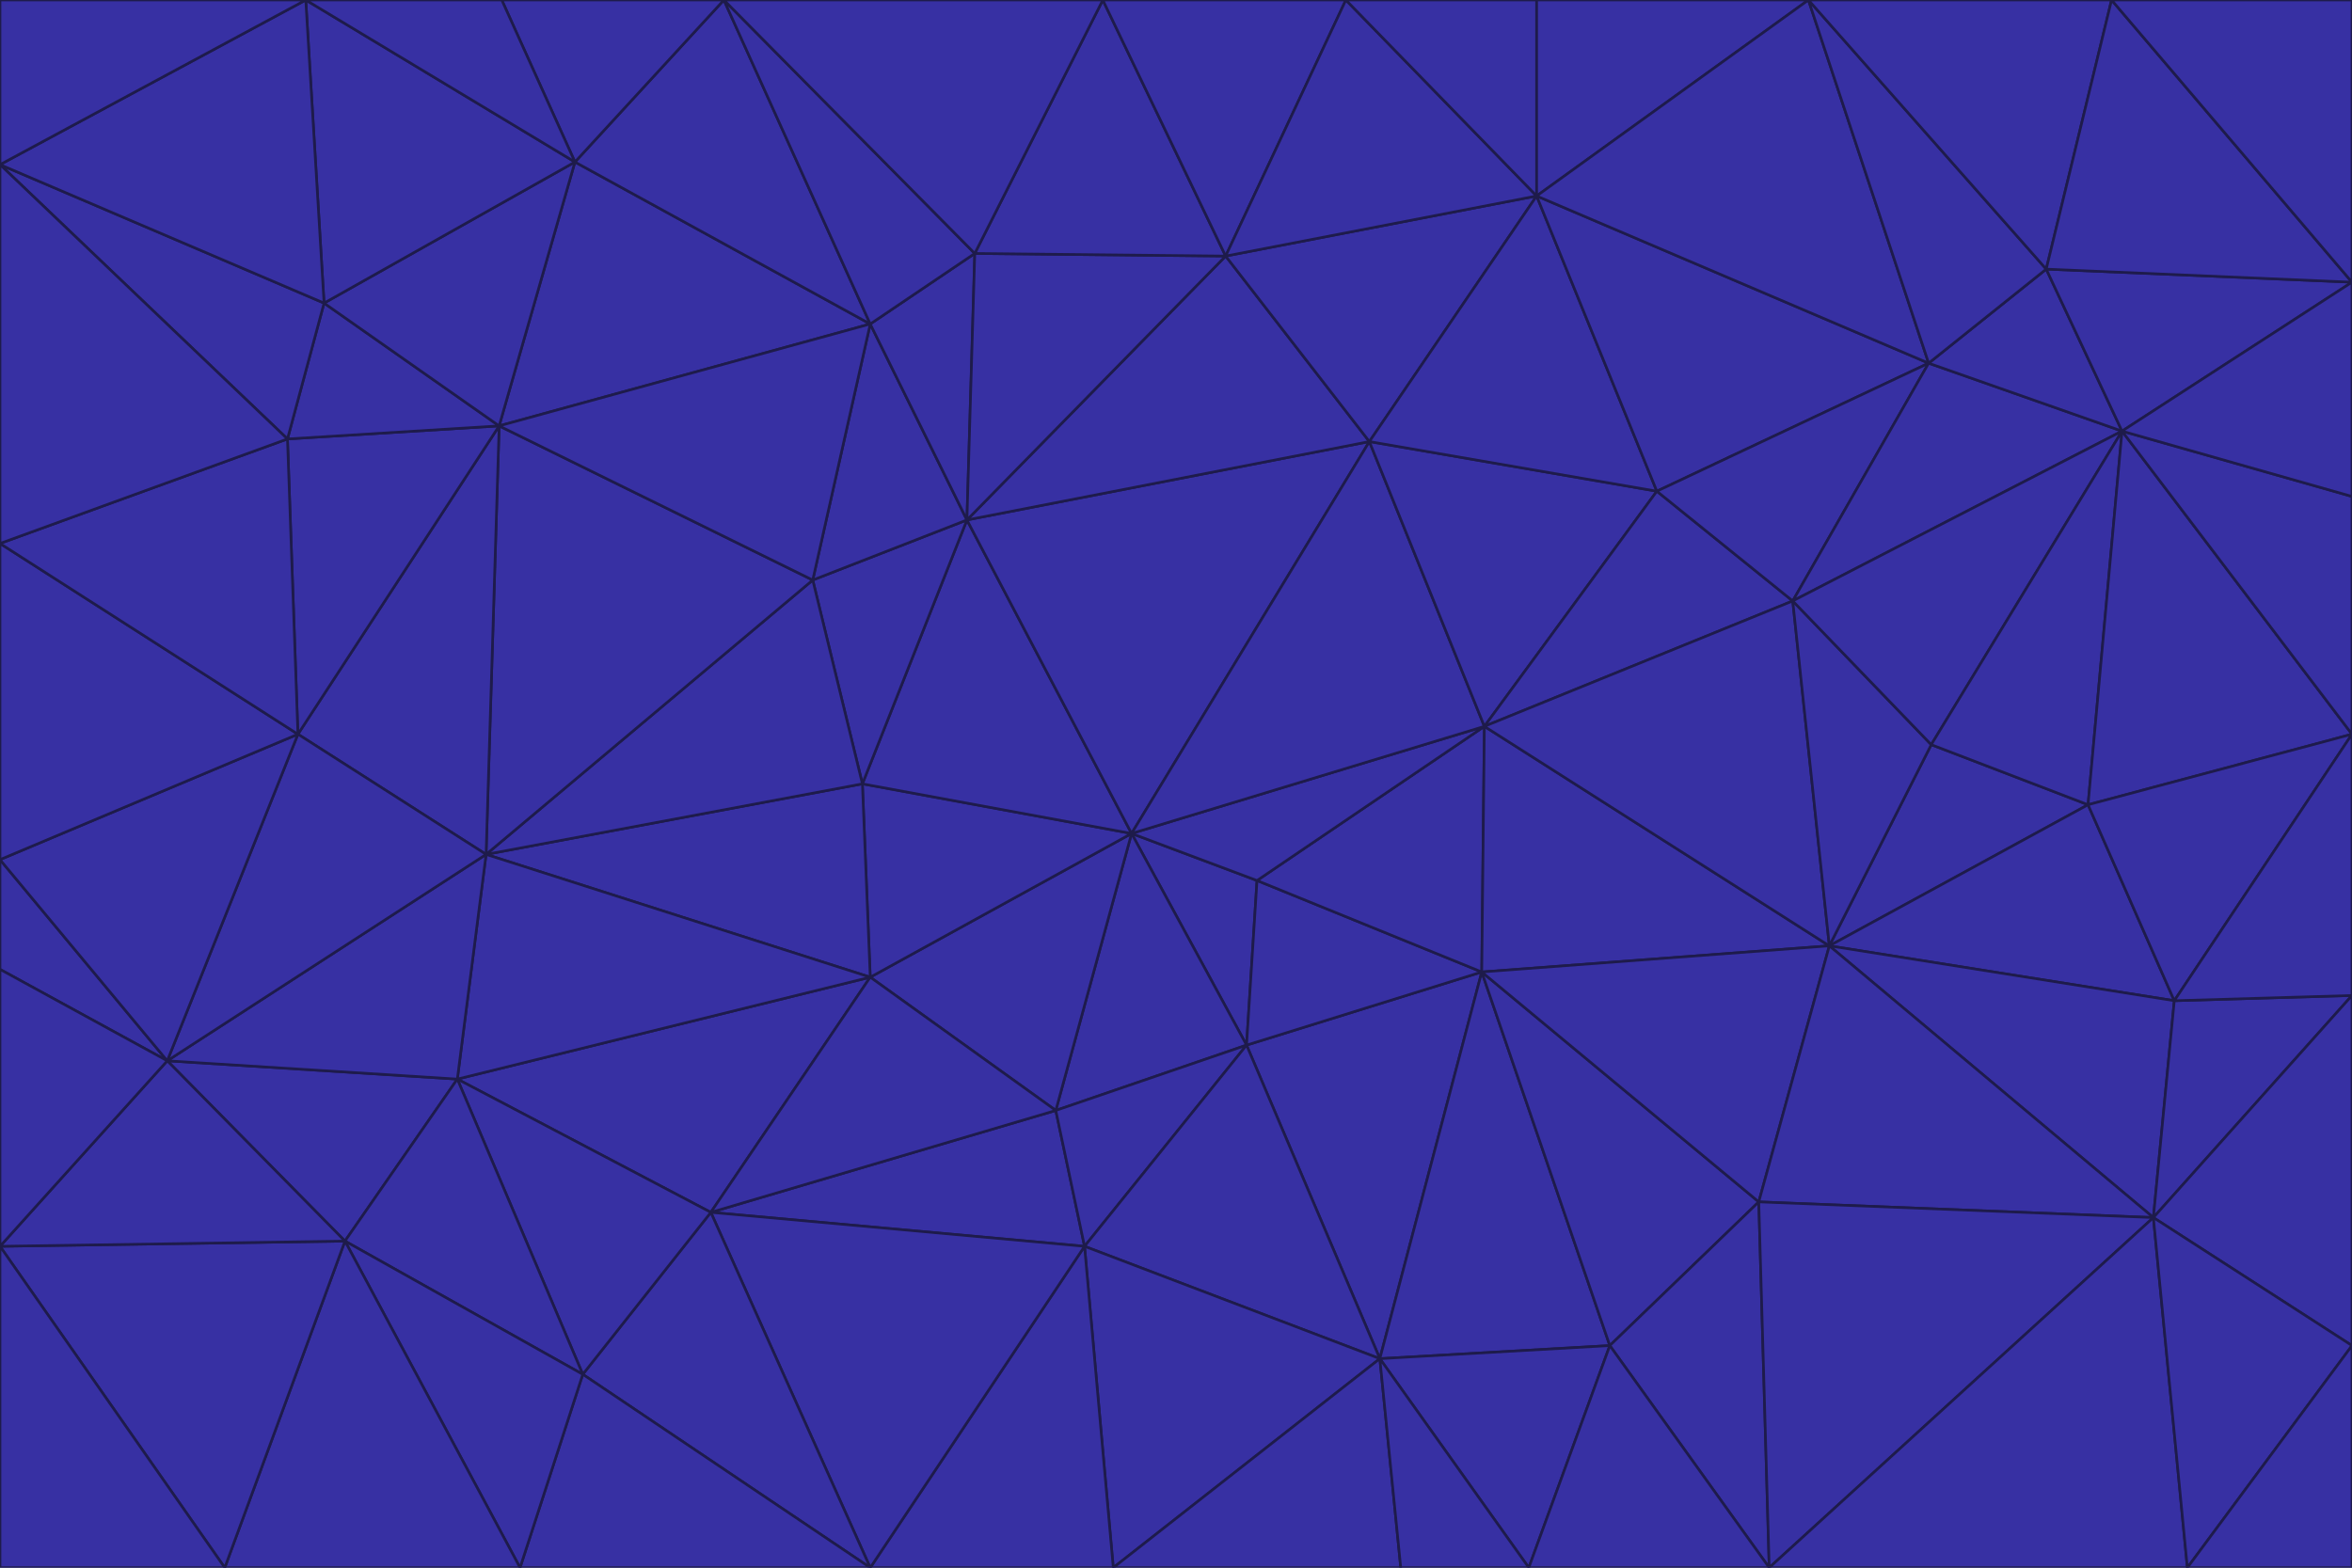 <svg id="visual" viewBox="0 0 900 600" width="900" height="600" xmlns="http://www.w3.org/2000/svg" xmlns:xlink="http://www.w3.org/1999/xlink" version="1.1"><g stroke-width="1" stroke-linejoin="bevel"><path d="M433 319L477 400L481 337Z" fill="#3730a3" stroke="#1e1b4b"></path><path d="M433 319L404 425L477 400Z" fill="#3730a3" stroke="#1e1b4b"></path><path d="M433 319L333 374L404 425Z" fill="#3730a3" stroke="#1e1b4b"></path><path d="M272 464L415 477L404 425Z" fill="#3730a3" stroke="#1e1b4b"></path><path d="M404 425L415 477L477 400Z" fill="#3730a3" stroke="#1e1b4b"></path><path d="M528 520L567 372L477 400Z" fill="#3730a3" stroke="#1e1b4b"></path><path d="M477 400L567 372L481 337Z" fill="#3730a3" stroke="#1e1b4b"></path><path d="M433 319L330 300L333 374Z" fill="#3730a3" stroke="#1e1b4b"></path><path d="M567 372L568 278L481 337Z" fill="#3730a3" stroke="#1e1b4b"></path><path d="M481 337L568 278L433 319Z" fill="#3730a3" stroke="#1e1b4b"></path><path d="M433 319L370 199L330 300Z" fill="#3730a3" stroke="#1e1b4b"></path><path d="M415 477L528 520L477 400Z" fill="#3730a3" stroke="#1e1b4b"></path><path d="M524 169L370 199L433 319Z" fill="#3730a3" stroke="#1e1b4b"></path><path d="M370 199L311 222L330 300Z" fill="#3730a3" stroke="#1e1b4b"></path><path d="M175 413L272 464L333 374Z" fill="#3730a3" stroke="#1e1b4b"></path><path d="M186 327L333 374L330 300Z" fill="#3730a3" stroke="#1e1b4b"></path><path d="M333 374L272 464L404 425Z" fill="#3730a3" stroke="#1e1b4b"></path><path d="M415 477L426 600L528 520Z" fill="#3730a3" stroke="#1e1b4b"></path><path d="M568 278L524 169L433 319Z" fill="#3730a3" stroke="#1e1b4b"></path><path d="M528 520L616 515L567 372Z" fill="#3730a3" stroke="#1e1b4b"></path><path d="M567 372L700 362L568 278Z" fill="#3730a3" stroke="#1e1b4b"></path><path d="M333 600L426 600L415 477Z" fill="#3730a3" stroke="#1e1b4b"></path><path d="M528 520L585 600L616 515Z" fill="#3730a3" stroke="#1e1b4b"></path><path d="M616 515L673 460L567 372Z" fill="#3730a3" stroke="#1e1b4b"></path><path d="M568 278L634 188L524 169Z" fill="#3730a3" stroke="#1e1b4b"></path><path d="M426 600L536 600L528 520Z" fill="#3730a3" stroke="#1e1b4b"></path><path d="M616 515L677 600L673 460Z" fill="#3730a3" stroke="#1e1b4b"></path><path d="M673 460L700 362L567 372Z" fill="#3730a3" stroke="#1e1b4b"></path><path d="M272 464L333 600L415 477Z" fill="#3730a3" stroke="#1e1b4b"></path><path d="M311 222L186 327L330 300Z" fill="#3730a3" stroke="#1e1b4b"></path><path d="M272 464L223 526L333 600Z" fill="#3730a3" stroke="#1e1b4b"></path><path d="M686 230L634 188L568 278Z" fill="#3730a3" stroke="#1e1b4b"></path><path d="M370 199L333 124L311 222Z" fill="#3730a3" stroke="#1e1b4b"></path><path d="M311 222L191 163L186 327Z" fill="#3730a3" stroke="#1e1b4b"></path><path d="M373 97L333 124L370 199Z" fill="#3730a3" stroke="#1e1b4b"></path><path d="M469 98L370 199L524 169Z" fill="#3730a3" stroke="#1e1b4b"></path><path d="M588 75L469 98L524 169Z" fill="#3730a3" stroke="#1e1b4b"></path><path d="M175 413L223 526L272 464Z" fill="#3730a3" stroke="#1e1b4b"></path><path d="M186 327L175 413L333 374Z" fill="#3730a3" stroke="#1e1b4b"></path><path d="M536 600L585 600L528 520Z" fill="#3730a3" stroke="#1e1b4b"></path><path d="M469 98L373 97L370 199Z" fill="#3730a3" stroke="#1e1b4b"></path><path d="M700 362L686 230L568 278Z" fill="#3730a3" stroke="#1e1b4b"></path><path d="M799 308L739 285L700 362Z" fill="#3730a3" stroke="#1e1b4b"></path><path d="M700 362L739 285L686 230Z" fill="#3730a3" stroke="#1e1b4b"></path><path d="M220 62L191 163L333 124Z" fill="#3730a3" stroke="#1e1b4b"></path><path d="M333 124L191 163L311 222Z" fill="#3730a3" stroke="#1e1b4b"></path><path d="M64 406L132 475L175 413Z" fill="#3730a3" stroke="#1e1b4b"></path><path d="M634 188L588 75L524 169Z" fill="#3730a3" stroke="#1e1b4b"></path><path d="M469 98L422 0L373 97Z" fill="#3730a3" stroke="#1e1b4b"></path><path d="M738 139L588 75L634 188Z" fill="#3730a3" stroke="#1e1b4b"></path><path d="M738 139L634 188L686 230Z" fill="#3730a3" stroke="#1e1b4b"></path><path d="M64 406L175 413L186 327Z" fill="#3730a3" stroke="#1e1b4b"></path><path d="M175 413L132 475L223 526Z" fill="#3730a3" stroke="#1e1b4b"></path><path d="M223 526L199 600L333 600Z" fill="#3730a3" stroke="#1e1b4b"></path><path d="M585 600L677 600L616 515Z" fill="#3730a3" stroke="#1e1b4b"></path><path d="M832 383L799 308L700 362Z" fill="#3730a3" stroke="#1e1b4b"></path><path d="M132 475L199 600L223 526Z" fill="#3730a3" stroke="#1e1b4b"></path><path d="M191 163L114 281L186 327Z" fill="#3730a3" stroke="#1e1b4b"></path><path d="M832 383L700 362L824 466Z" fill="#3730a3" stroke="#1e1b4b"></path><path d="M812 165L738 139L686 230Z" fill="#3730a3" stroke="#1e1b4b"></path><path d="M515 0L422 0L469 98Z" fill="#3730a3" stroke="#1e1b4b"></path><path d="M277 0L220 62L333 124Z" fill="#3730a3" stroke="#1e1b4b"></path><path d="M812 165L686 230L739 285Z" fill="#3730a3" stroke="#1e1b4b"></path><path d="M588 75L515 0L469 98Z" fill="#3730a3" stroke="#1e1b4b"></path><path d="M588 0L515 0L588 75Z" fill="#3730a3" stroke="#1e1b4b"></path><path d="M277 0L333 124L373 97Z" fill="#3730a3" stroke="#1e1b4b"></path><path d="M191 163L110 168L114 281Z" fill="#3730a3" stroke="#1e1b4b"></path><path d="M114 281L64 406L186 327Z" fill="#3730a3" stroke="#1e1b4b"></path><path d="M132 475L86 600L199 600Z" fill="#3730a3" stroke="#1e1b4b"></path><path d="M124 116L110 168L191 163Z" fill="#3730a3" stroke="#1e1b4b"></path><path d="M0 329L0 371L64 406Z" fill="#3730a3" stroke="#1e1b4b"></path><path d="M824 466L700 362L673 460Z" fill="#3730a3" stroke="#1e1b4b"></path><path d="M799 308L812 165L739 285Z" fill="#3730a3" stroke="#1e1b4b"></path><path d="M692 0L588 0L588 75Z" fill="#3730a3" stroke="#1e1b4b"></path><path d="M677 600L824 466L673 460Z" fill="#3730a3" stroke="#1e1b4b"></path><path d="M422 0L277 0L373 97Z" fill="#3730a3" stroke="#1e1b4b"></path><path d="M220 62L124 116L191 163Z" fill="#3730a3" stroke="#1e1b4b"></path><path d="M117 0L124 116L220 62Z" fill="#3730a3" stroke="#1e1b4b"></path><path d="M900 281L812 165L799 308Z" fill="#3730a3" stroke="#1e1b4b"></path><path d="M738 139L692 0L588 75Z" fill="#3730a3" stroke="#1e1b4b"></path><path d="M0 477L86 600L132 475Z" fill="#3730a3" stroke="#1e1b4b"></path><path d="M812 165L783 103L738 139Z" fill="#3730a3" stroke="#1e1b4b"></path><path d="M0 329L64 406L114 281Z" fill="#3730a3" stroke="#1e1b4b"></path><path d="M64 406L0 477L132 475Z" fill="#3730a3" stroke="#1e1b4b"></path><path d="M0 329L114 281L0 208Z" fill="#3730a3" stroke="#1e1b4b"></path><path d="M783 103L692 0L738 139Z" fill="#3730a3" stroke="#1e1b4b"></path><path d="M277 0L192 0L220 62Z" fill="#3730a3" stroke="#1e1b4b"></path><path d="M0 208L114 281L110 168Z" fill="#3730a3" stroke="#1e1b4b"></path><path d="M0 371L0 477L64 406Z" fill="#3730a3" stroke="#1e1b4b"></path><path d="M824 466L900 381L832 383Z" fill="#3730a3" stroke="#1e1b4b"></path><path d="M832 383L900 281L799 308Z" fill="#3730a3" stroke="#1e1b4b"></path><path d="M677 600L837 600L824 466Z" fill="#3730a3" stroke="#1e1b4b"></path><path d="M824 466L900 515L900 381Z" fill="#3730a3" stroke="#1e1b4b"></path><path d="M900 381L900 281L832 383Z" fill="#3730a3" stroke="#1e1b4b"></path><path d="M812 165L900 108L783 103Z" fill="#3730a3" stroke="#1e1b4b"></path><path d="M0 63L110 168L124 116Z" fill="#3730a3" stroke="#1e1b4b"></path><path d="M0 63L0 208L110 168Z" fill="#3730a3" stroke="#1e1b4b"></path><path d="M837 600L900 515L824 466Z" fill="#3730a3" stroke="#1e1b4b"></path><path d="M192 0L117 0L220 62Z" fill="#3730a3" stroke="#1e1b4b"></path><path d="M900 281L900 190L812 165Z" fill="#3730a3" stroke="#1e1b4b"></path><path d="M783 103L808 0L692 0Z" fill="#3730a3" stroke="#1e1b4b"></path><path d="M0 477L0 600L86 600Z" fill="#3730a3" stroke="#1e1b4b"></path><path d="M837 600L900 600L900 515Z" fill="#3730a3" stroke="#1e1b4b"></path><path d="M900 108L808 0L783 103Z" fill="#3730a3" stroke="#1e1b4b"></path><path d="M900 190L900 108L812 165Z" fill="#3730a3" stroke="#1e1b4b"></path><path d="M117 0L0 63L124 116Z" fill="#3730a3" stroke="#1e1b4b"></path><path d="M117 0L0 0L0 63Z" fill="#3730a3" stroke="#1e1b4b"></path><path d="M900 108L900 0L808 0Z" fill="#3730a3" stroke="#1e1b4b"></path></g></svg>